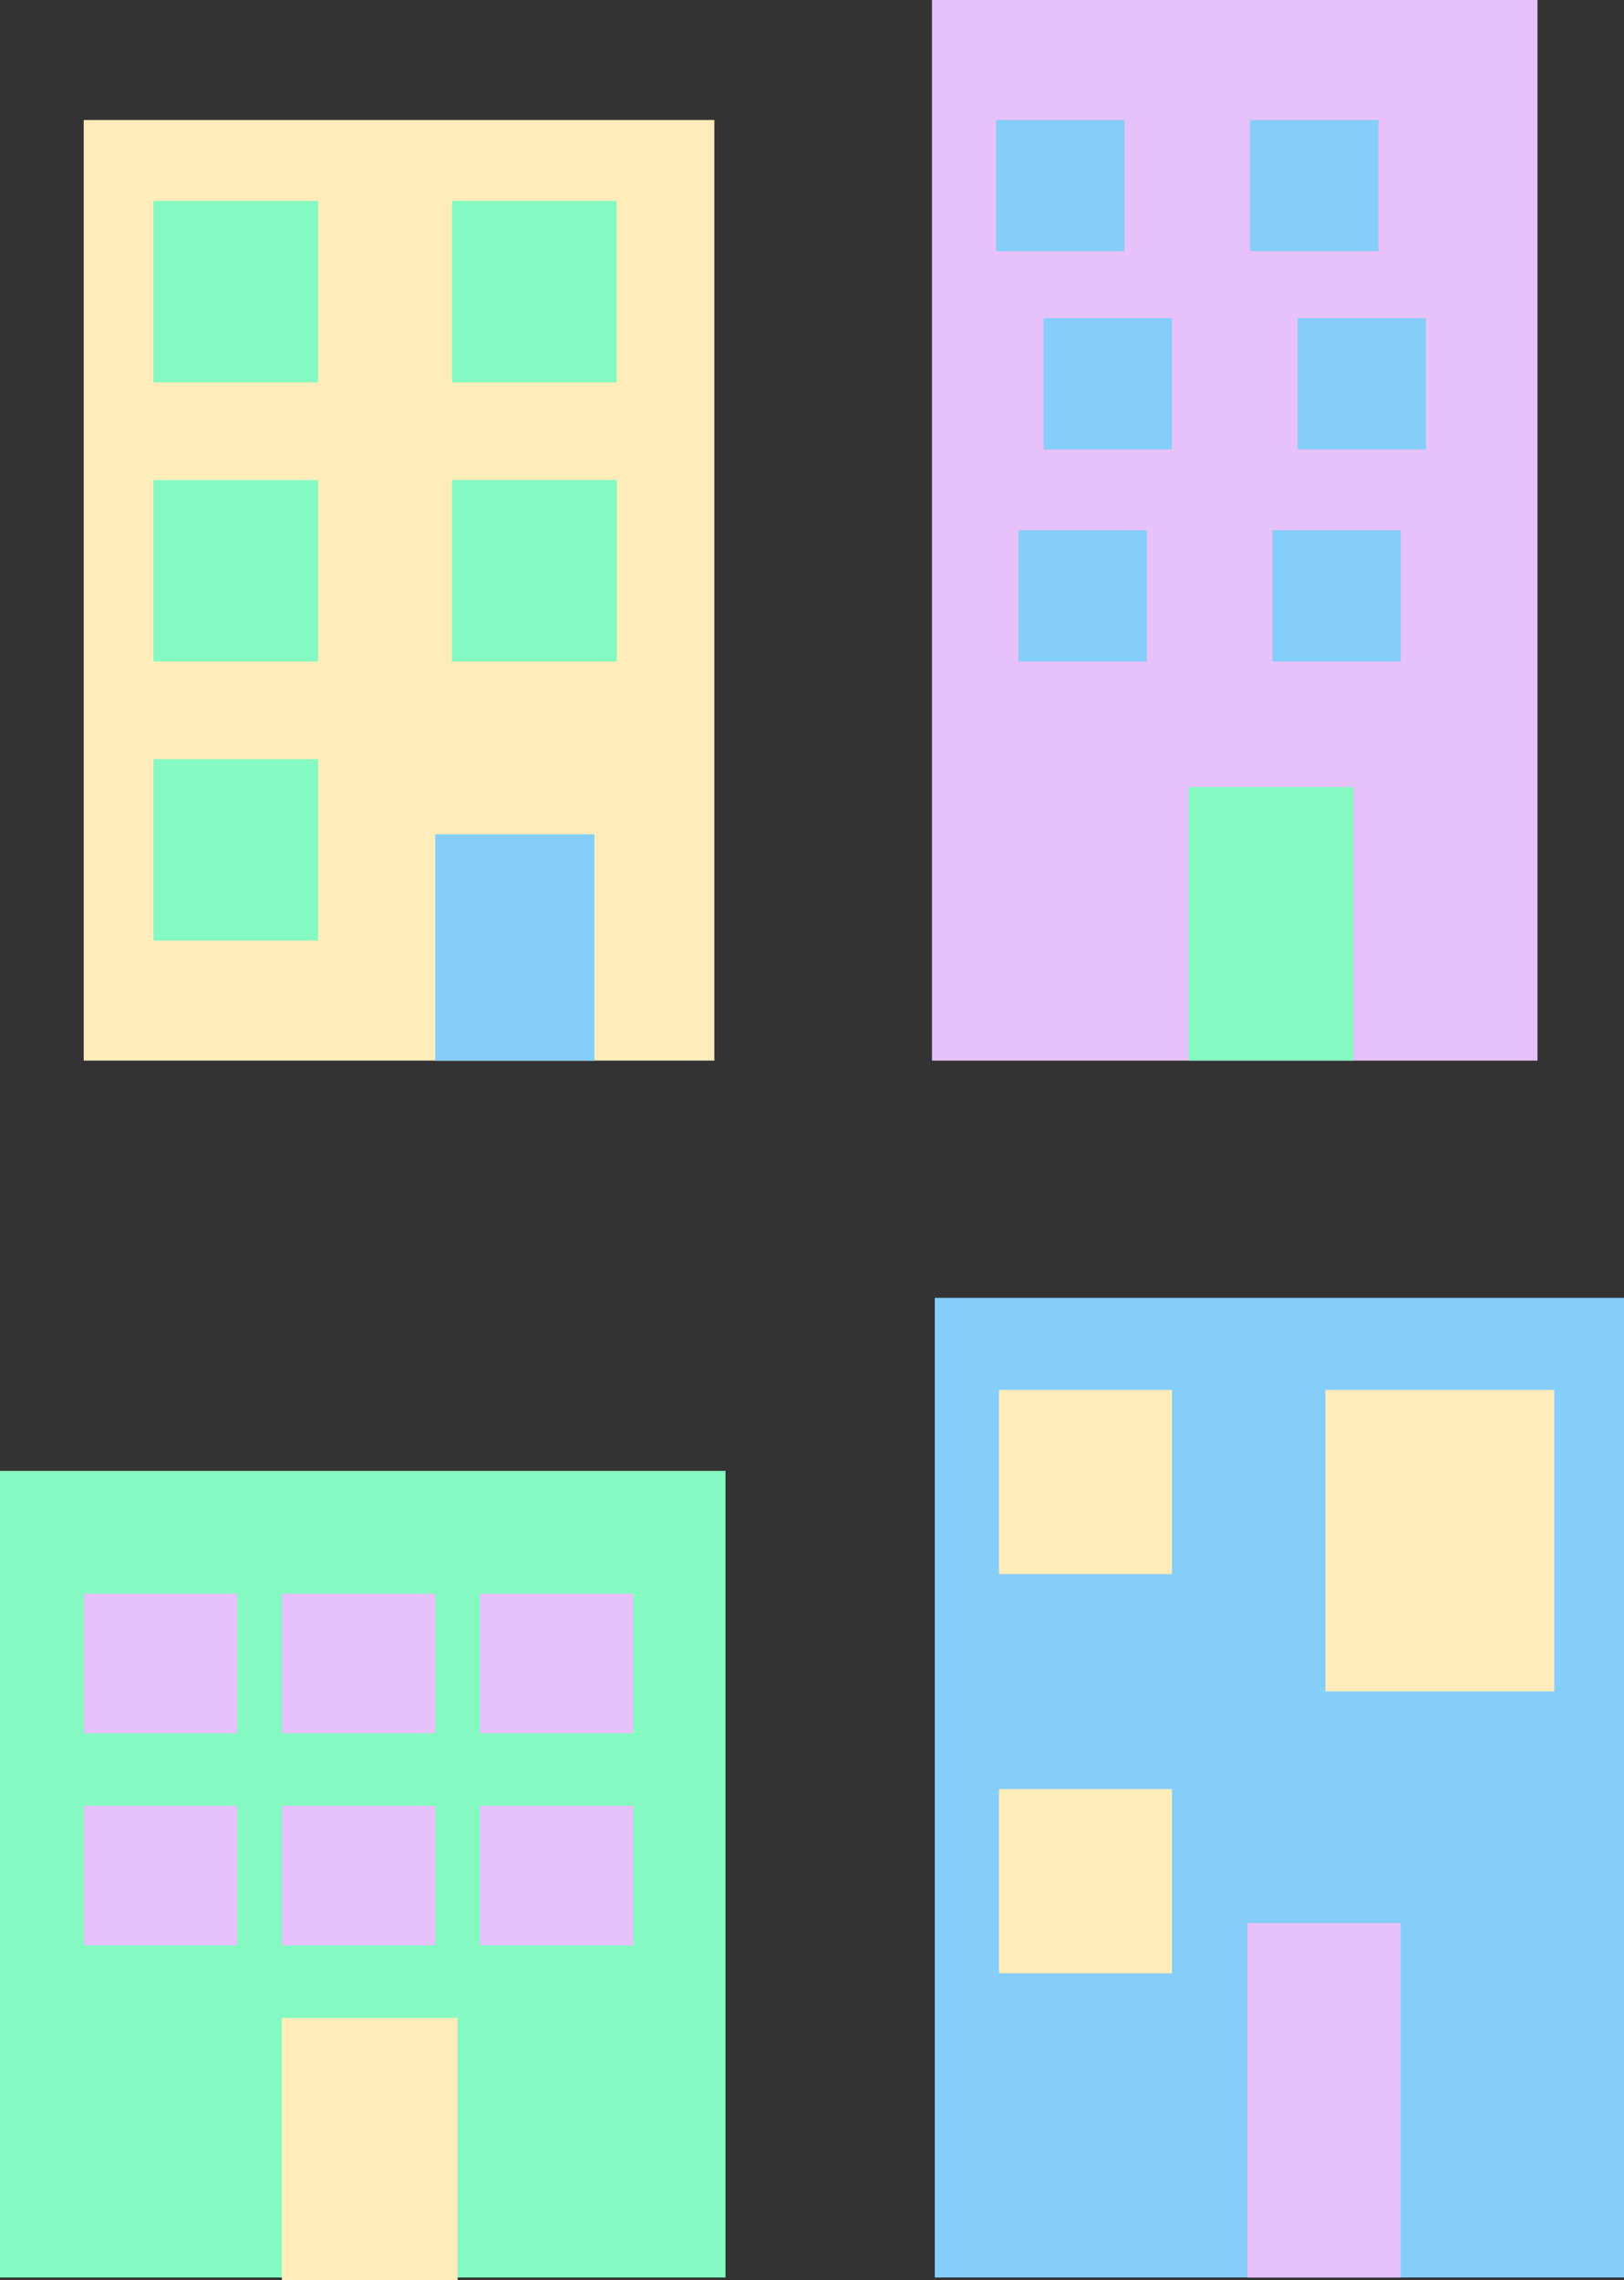 <svg width="582" height="817" viewBox="0 0 582 817" fill="none" xmlns="http://www.w3.org/2000/svg">
<rect x="0" y="0" width="582" height="817" fill="#333333" stroke="none"/>
<rect x="30" y="43" width="226" height="337" fill="#FFECBB"/>
<rect x="335" y="465" width="247" height="351" fill="#84CEF9"/>
<rect x="156" y="299" width="57" height="81" fill="#84CEF9"/>
<rect x="156" y="299" width="57" height="81" fill="#84CEF9"/>
<rect x="334" width="217" height="380" fill="#E7C1F9"/>
<rect y="527" width="260" height="289" fill="#84F9C1"/>
<rect x="55" y="72" width="59" height="65" fill="#84F9C1"/>
<rect x="162" y="72" width="59" height="65" fill="#84F9C1"/>
<rect x="55" y="172" width="59" height="65" fill="#84F9C1"/>
<rect x="162" y="172" width="59" height="65" fill="#84F9C1"/>
<rect x="162" y="172" width="59" height="65" fill="#84F9C1"/>
<rect x="55" y="272" width="59" height="65" fill="#84F9C1"/>
<rect x="426" y="282" width="59" height="98" fill="#84F9C1"/>
<rect x="357" y="43" width="46" height="47" fill="#84CEF9"/>
<rect x="448" y="43" width="46" height="47" fill="#84CEF9"/>
<rect x="374" y="114" width="46" height="47" fill="#84CEF9"/>
<rect x="465" y="114" width="46" height="47" fill="#84CEF9"/>
<rect x="365" y="190" width="46" height="47" fill="#84CEF9"/>
<rect x="456" y="190" width="46" height="47" fill="#84CEF9"/>
<rect x="101" y="723" width="63" height="94" fill="#FFECBB"/>
<rect x="30" y="571" width="55" height="50" fill="#E7C1F9"/>
<rect x="101" y="571" width="55" height="50" fill="#E7C1F9"/>
<rect x="172" y="571" width="55" height="50" fill="#E7C1F9"/>
<rect x="447" y="689" width="55" height="127" fill="#E7C1F9"/>
<rect x="30" y="647" width="55" height="50" fill="#E7C1F9"/>
<rect x="101" y="647" width="55" height="50" fill="#E7C1F9"/>
<rect x="172" y="647" width="55" height="50" fill="#E7C1F9"/>
<rect x="358" y="498" width="62" height="66" fill="#FFECBB"/>
<rect x="358" y="641" width="62" height="66" fill="#FFECBB"/>
<rect x="475" y="498" width="82" height="108" fill="#FFECBB"/>
</svg>
